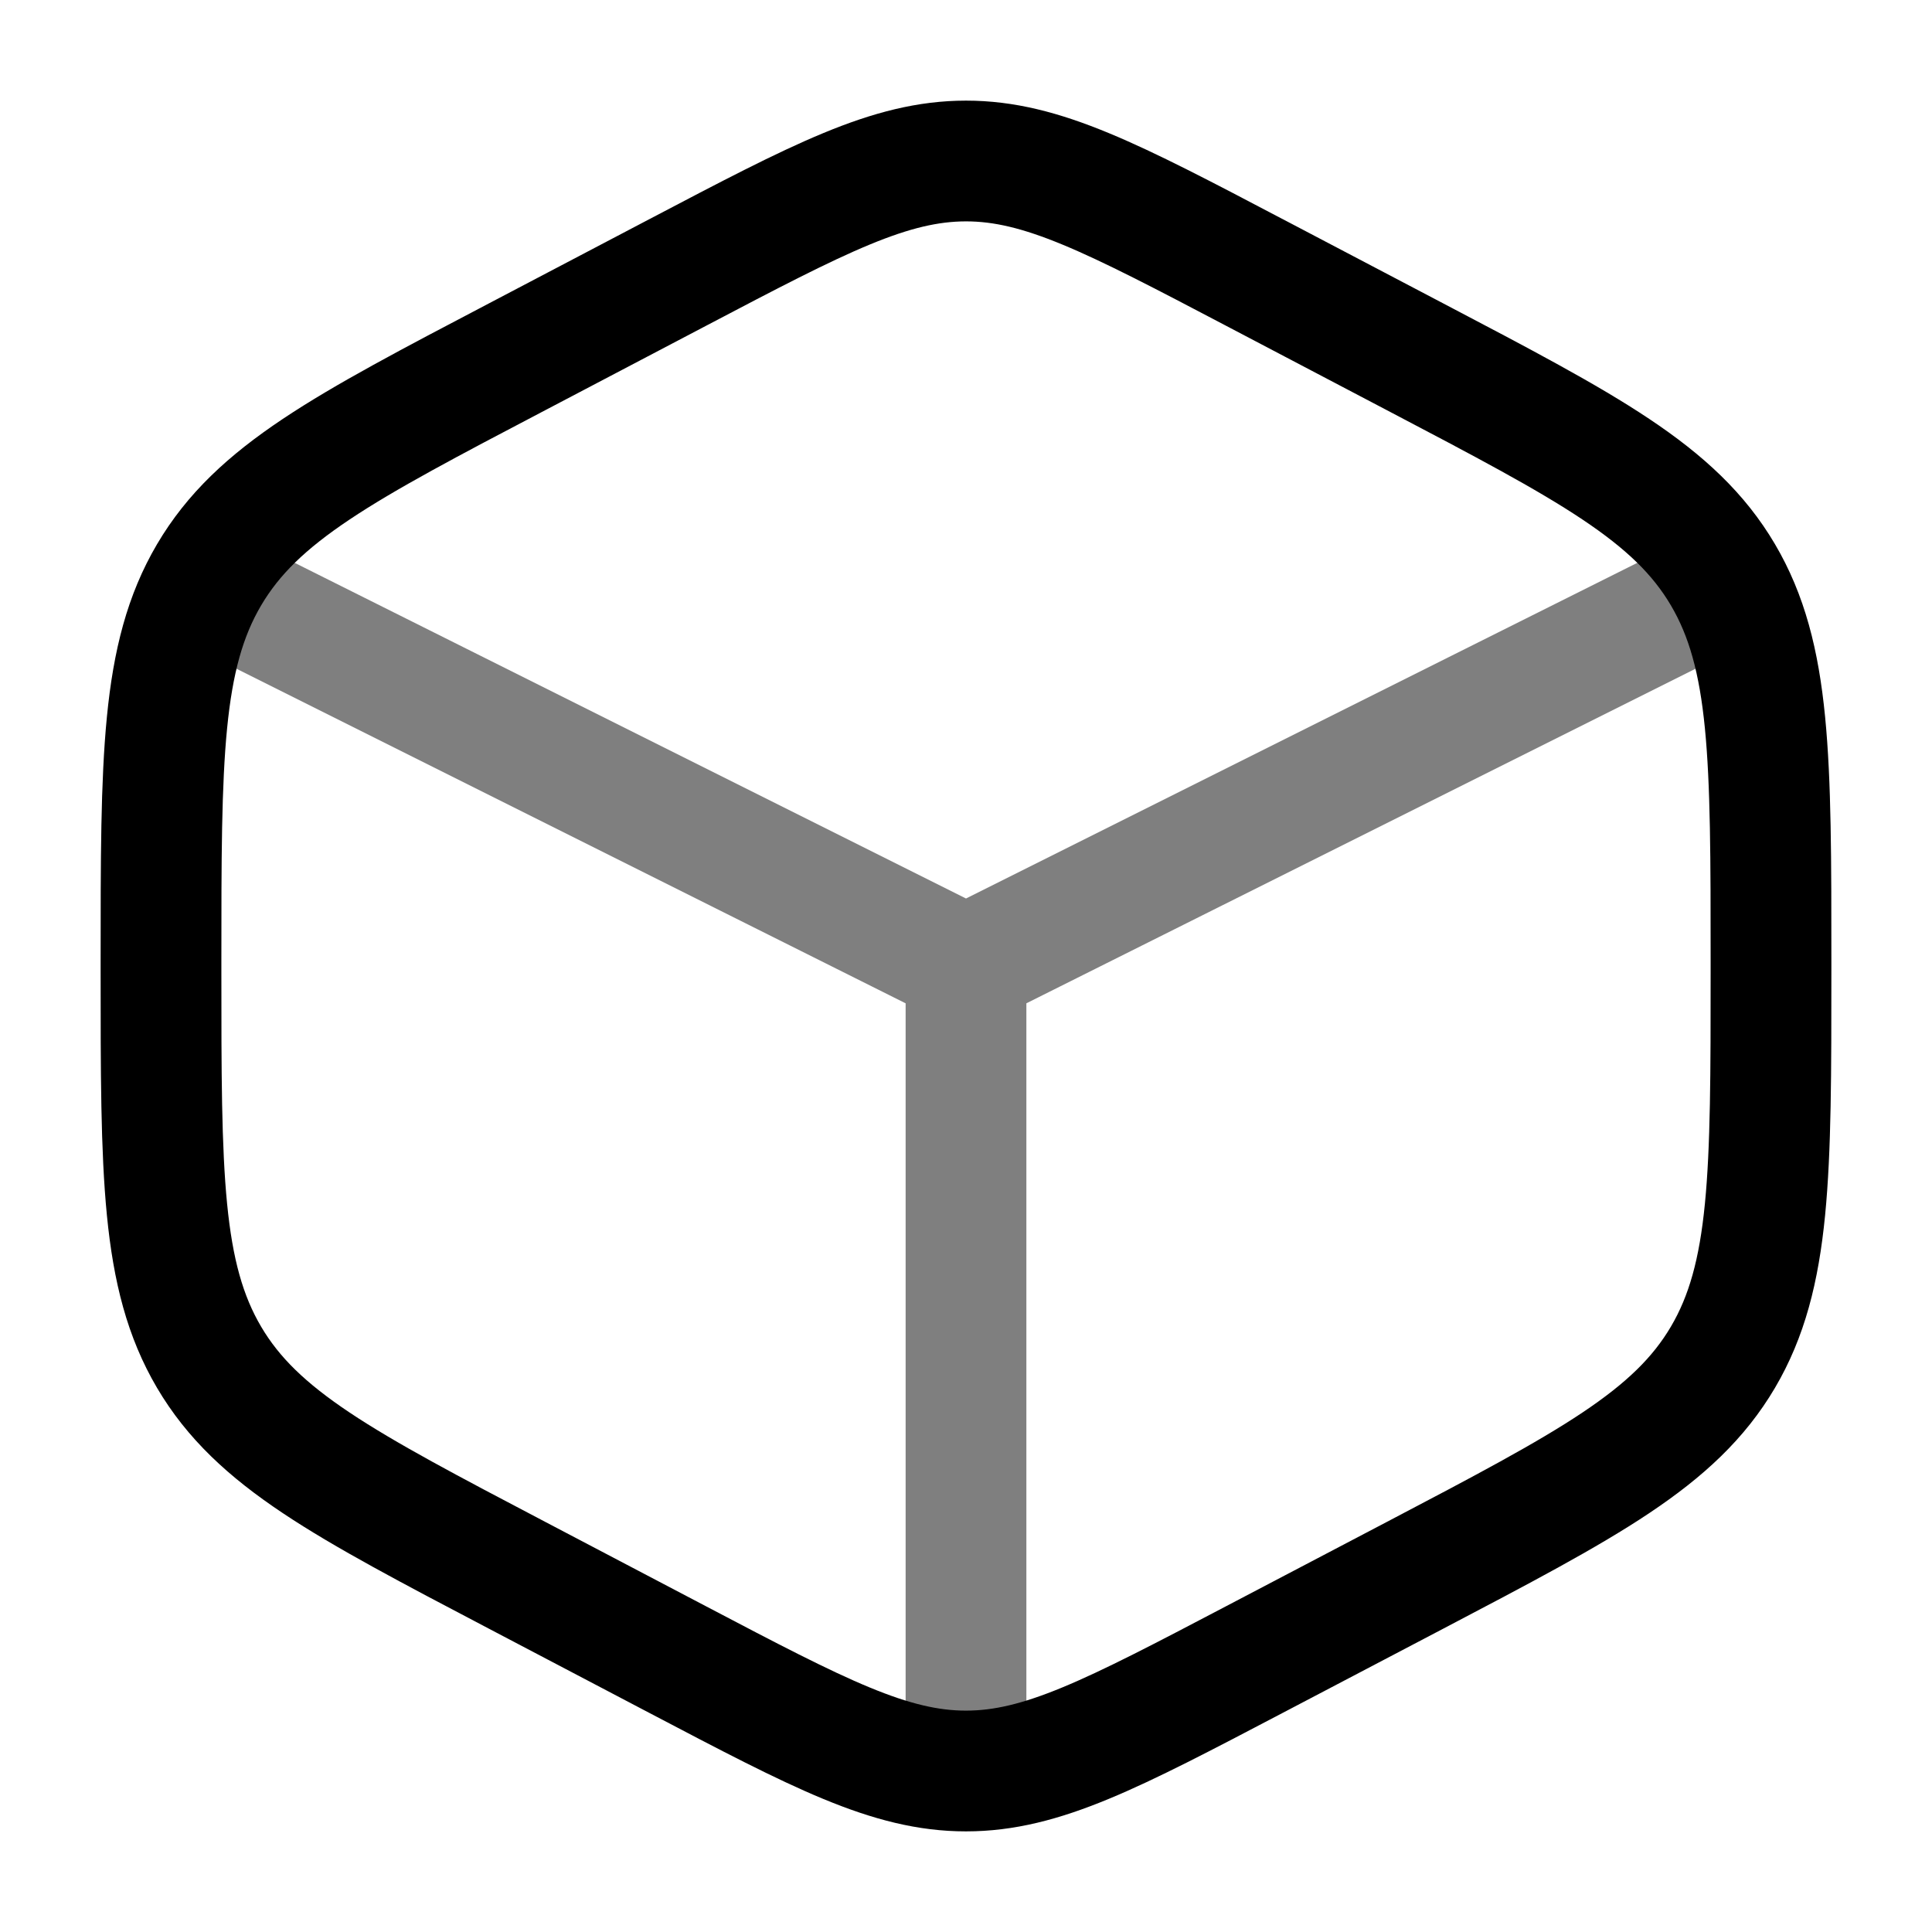 <svg xmlns="http://www.w3.org/2000/svg" xmlns:xlink="http://www.w3.org/1999/xlink" width="24" height="24" viewBox="0 0 24 24"><g fill="none" stroke="currentColor" stroke-linecap="round" stroke-width="1.5"><path d="m15.578 3.382l2 1.05c2.151 1.129 3.227 1.693 3.825 2.708C22 8.154 22 9.417 22 11.942v.117c0 2.524 0 3.787-.597 4.801c-.598 1.015-1.674 1.58-3.825 2.709l-2 1.049C13.822 21.539 12.944 22 12 22s-1.822-.46-3.578-1.382l-2-1.05c-2.151-1.129-3.227-1.693-3.825-2.708C2 15.846 2 14.583 2 12.06v-.117c0-2.525 0-3.788.597-4.802c.598-1.015 1.674-1.58 3.825-2.708l2-1.05C10.178 2.461 11.056 2 12 2s1.822.46 3.578 1.382Z"/><path d="M21 7.5L12 12m0 0L3 7.5m9 4.5v9.5" opacity=".5"/></g></svg>